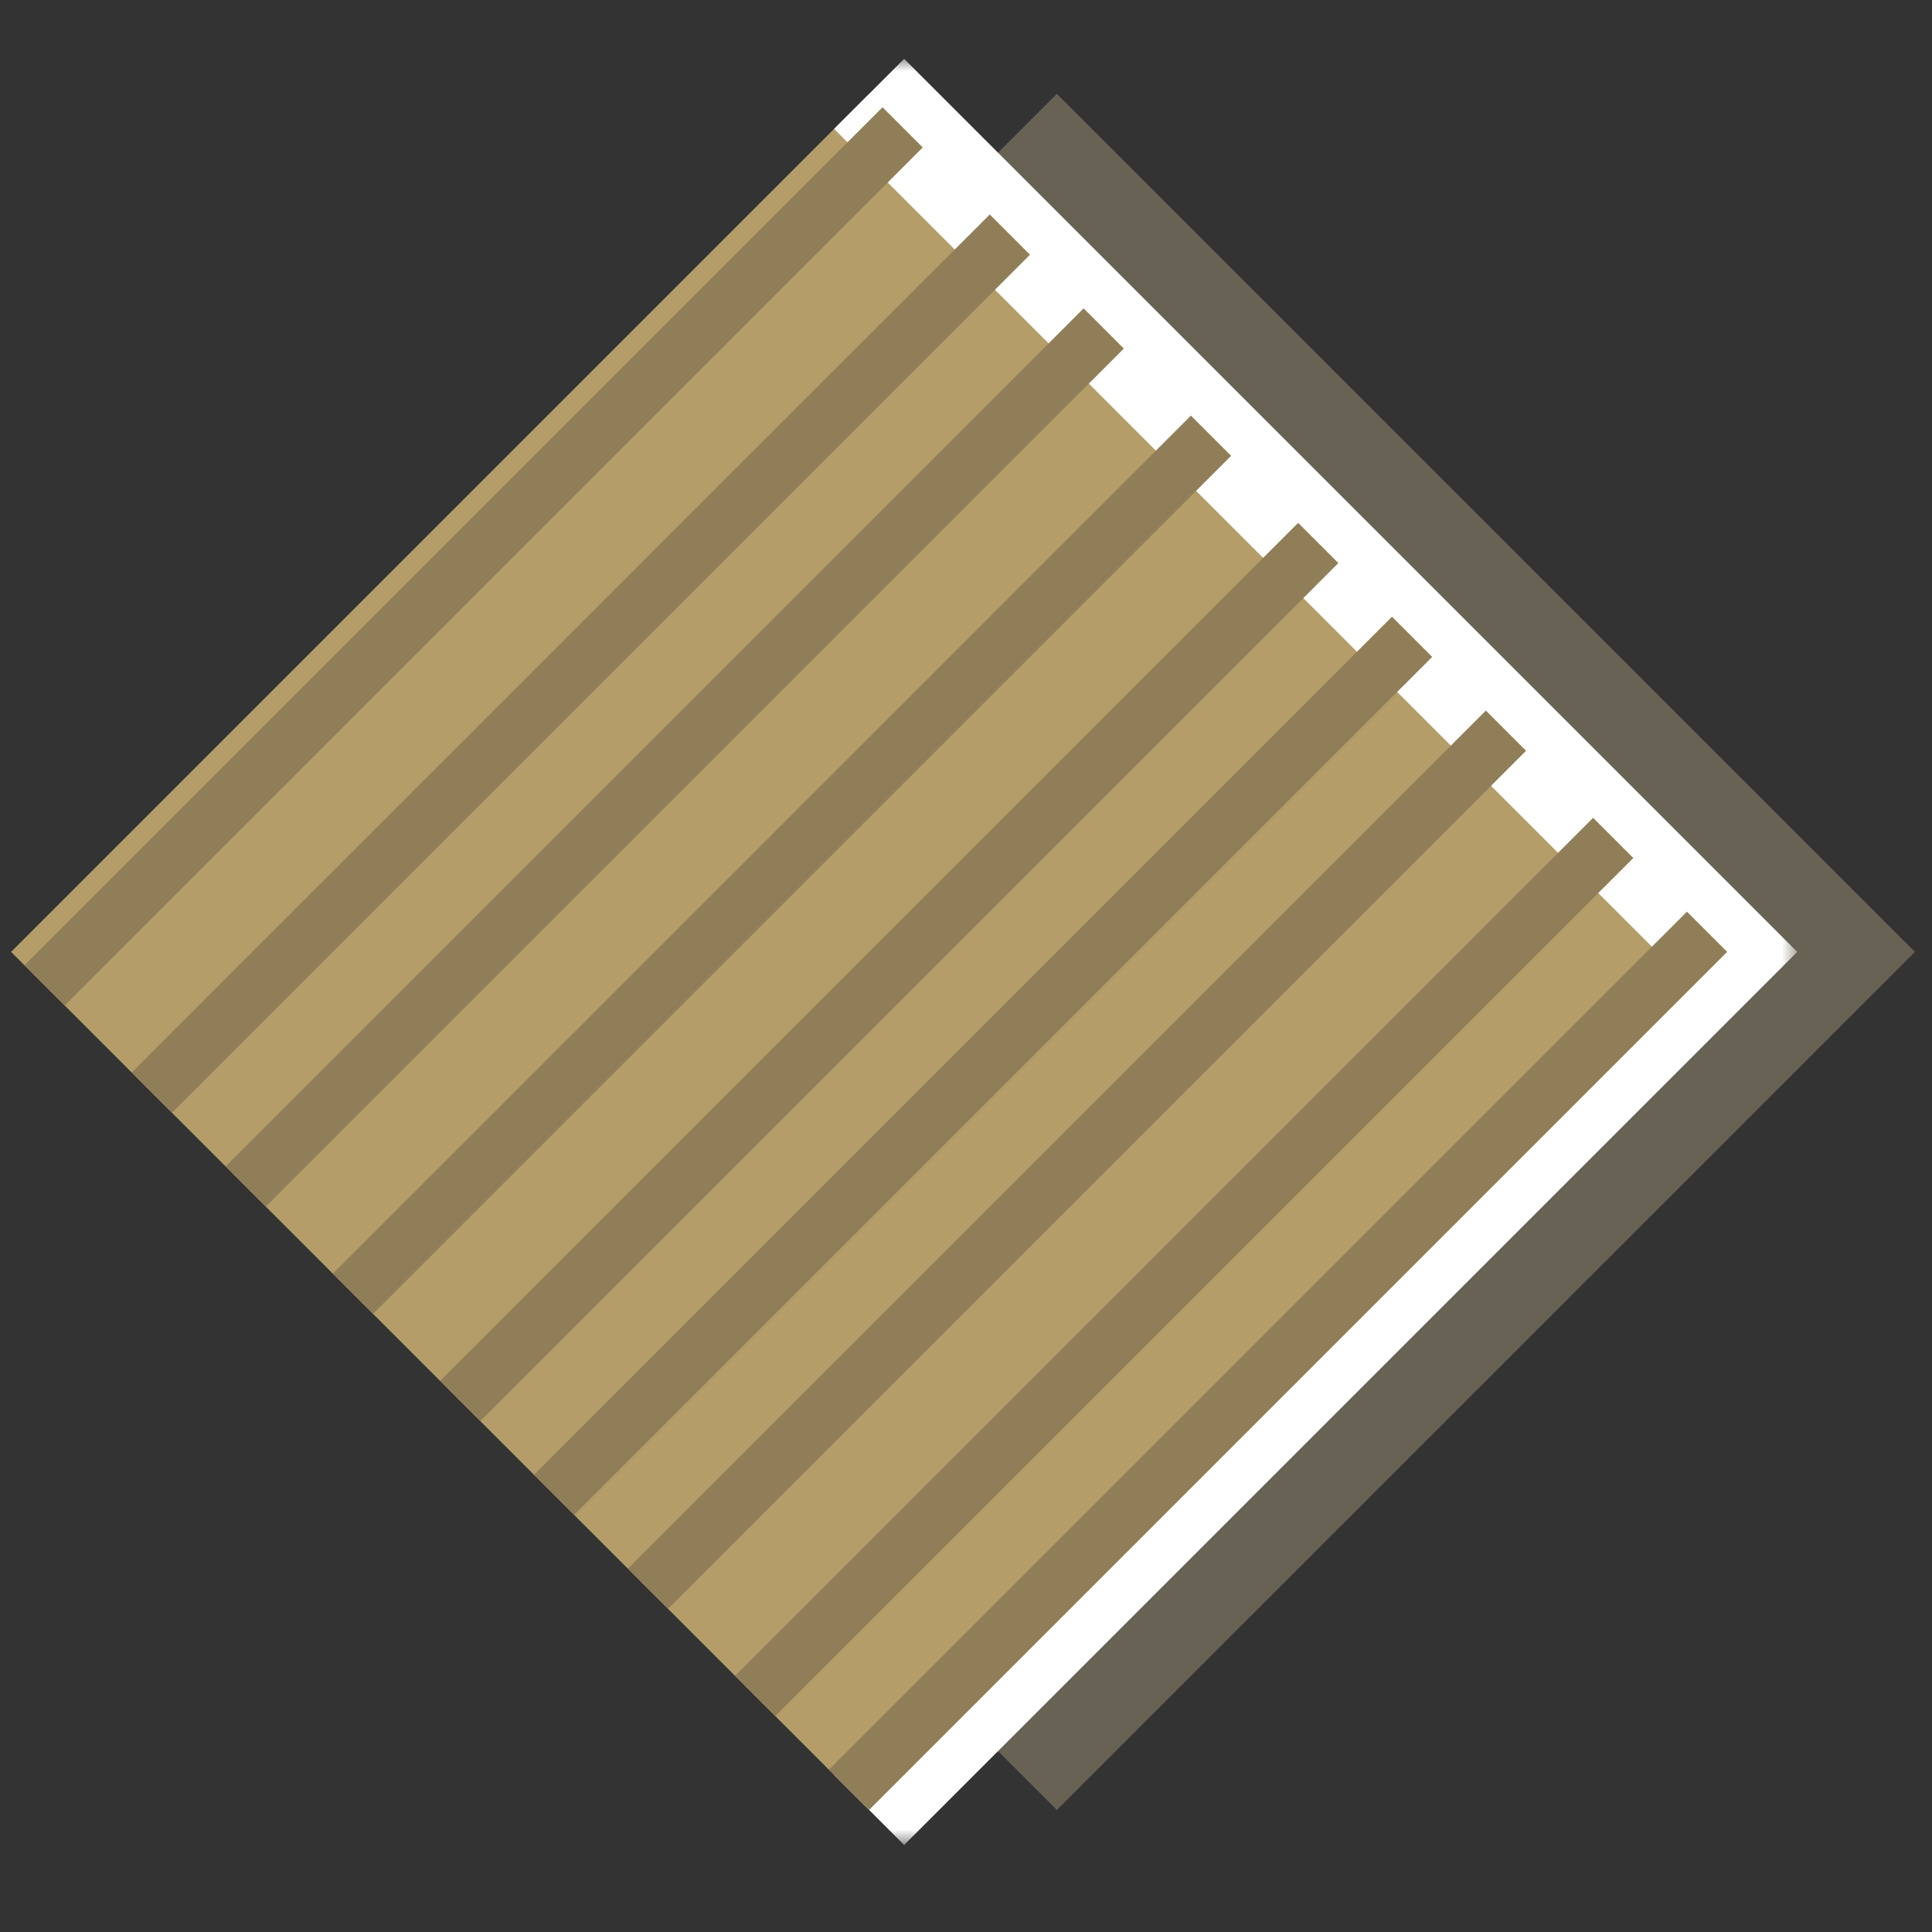 <svg width="78" height="78" viewBox="0 0 78 78" fill="none" xmlns="http://www.w3.org/2000/svg">
<rect x="0" y="0" width="78" height="78" fill="#333333" stroke="none"/>
<rect x="8.025" y="38.431" width="48.991" height="48.991" transform="rotate(-45 8.025 38.431)" fill="#686255"/>
<mask id="path-2-outside-1_17_127" maskUnits="userSpaceOnUse" x="0.447" y="2.368" width="72.125" height="72.125" fill="black">
<rect fill="white" x="0.447" y="2.368" width="72.125" height="72.125"/>
<path d="M0.447 38.431L35.089 3.789L69.73 38.431L35.089 73.072L0.447 38.431Z"/>
</mask>
<path d="M0.447 38.431L35.089 3.789L69.73 38.431L35.089 73.072L0.447 38.431Z" fill="#B49D69"/>
<path d="M69.73 38.431L71.145 39.845L72.559 38.431L71.145 37.016L69.73 38.431ZM33.675 5.203L68.316 39.845L71.145 37.016L36.503 2.375L33.675 5.203ZM68.316 37.016L33.675 71.658L36.503 74.486L71.145 39.845L68.316 37.016Z" fill="white" mask="url(#path-2-outside-1_17_127)"/>
<rect x="0.988" y="38.972" width="48.991" height="2.296" transform="rotate(-45 0.988 38.972)" fill="#907E58"/>
<rect x="13.438" y="51.421" width="48.991" height="2.296" transform="rotate(-45 13.438 51.421)" fill="#907E58"/>
<rect x="25.346" y="63.329" width="48.991" height="2.296" transform="rotate(-45 25.346 63.329)" fill="#907E58"/>
<rect x="5.318" y="43.302" width="48.991" height="2.296" transform="rotate(-45 5.318 43.302)" fill="#907E58"/>
<rect x="17.768" y="55.751" width="48.991" height="2.296" transform="rotate(-45 17.768 55.751)" fill="#907E58"/>
<rect x="29.676" y="67.659" width="48.991" height="2.296" transform="rotate(-45 29.676 67.659)" fill="#907E58"/>
<rect x="9.107" y="47.091" width="48.991" height="2.296" transform="rotate(-45 9.107 47.091)" fill="#907E58"/>
<rect x="21.557" y="59.54" width="48.991" height="2.296" transform="rotate(-45 21.557 59.54)" fill="#907E58"/>
<rect x="33.465" y="71.448" width="48.991" height="2.296" transform="rotate(-45 33.465 71.448)" fill="#907E58"/>
</svg>
